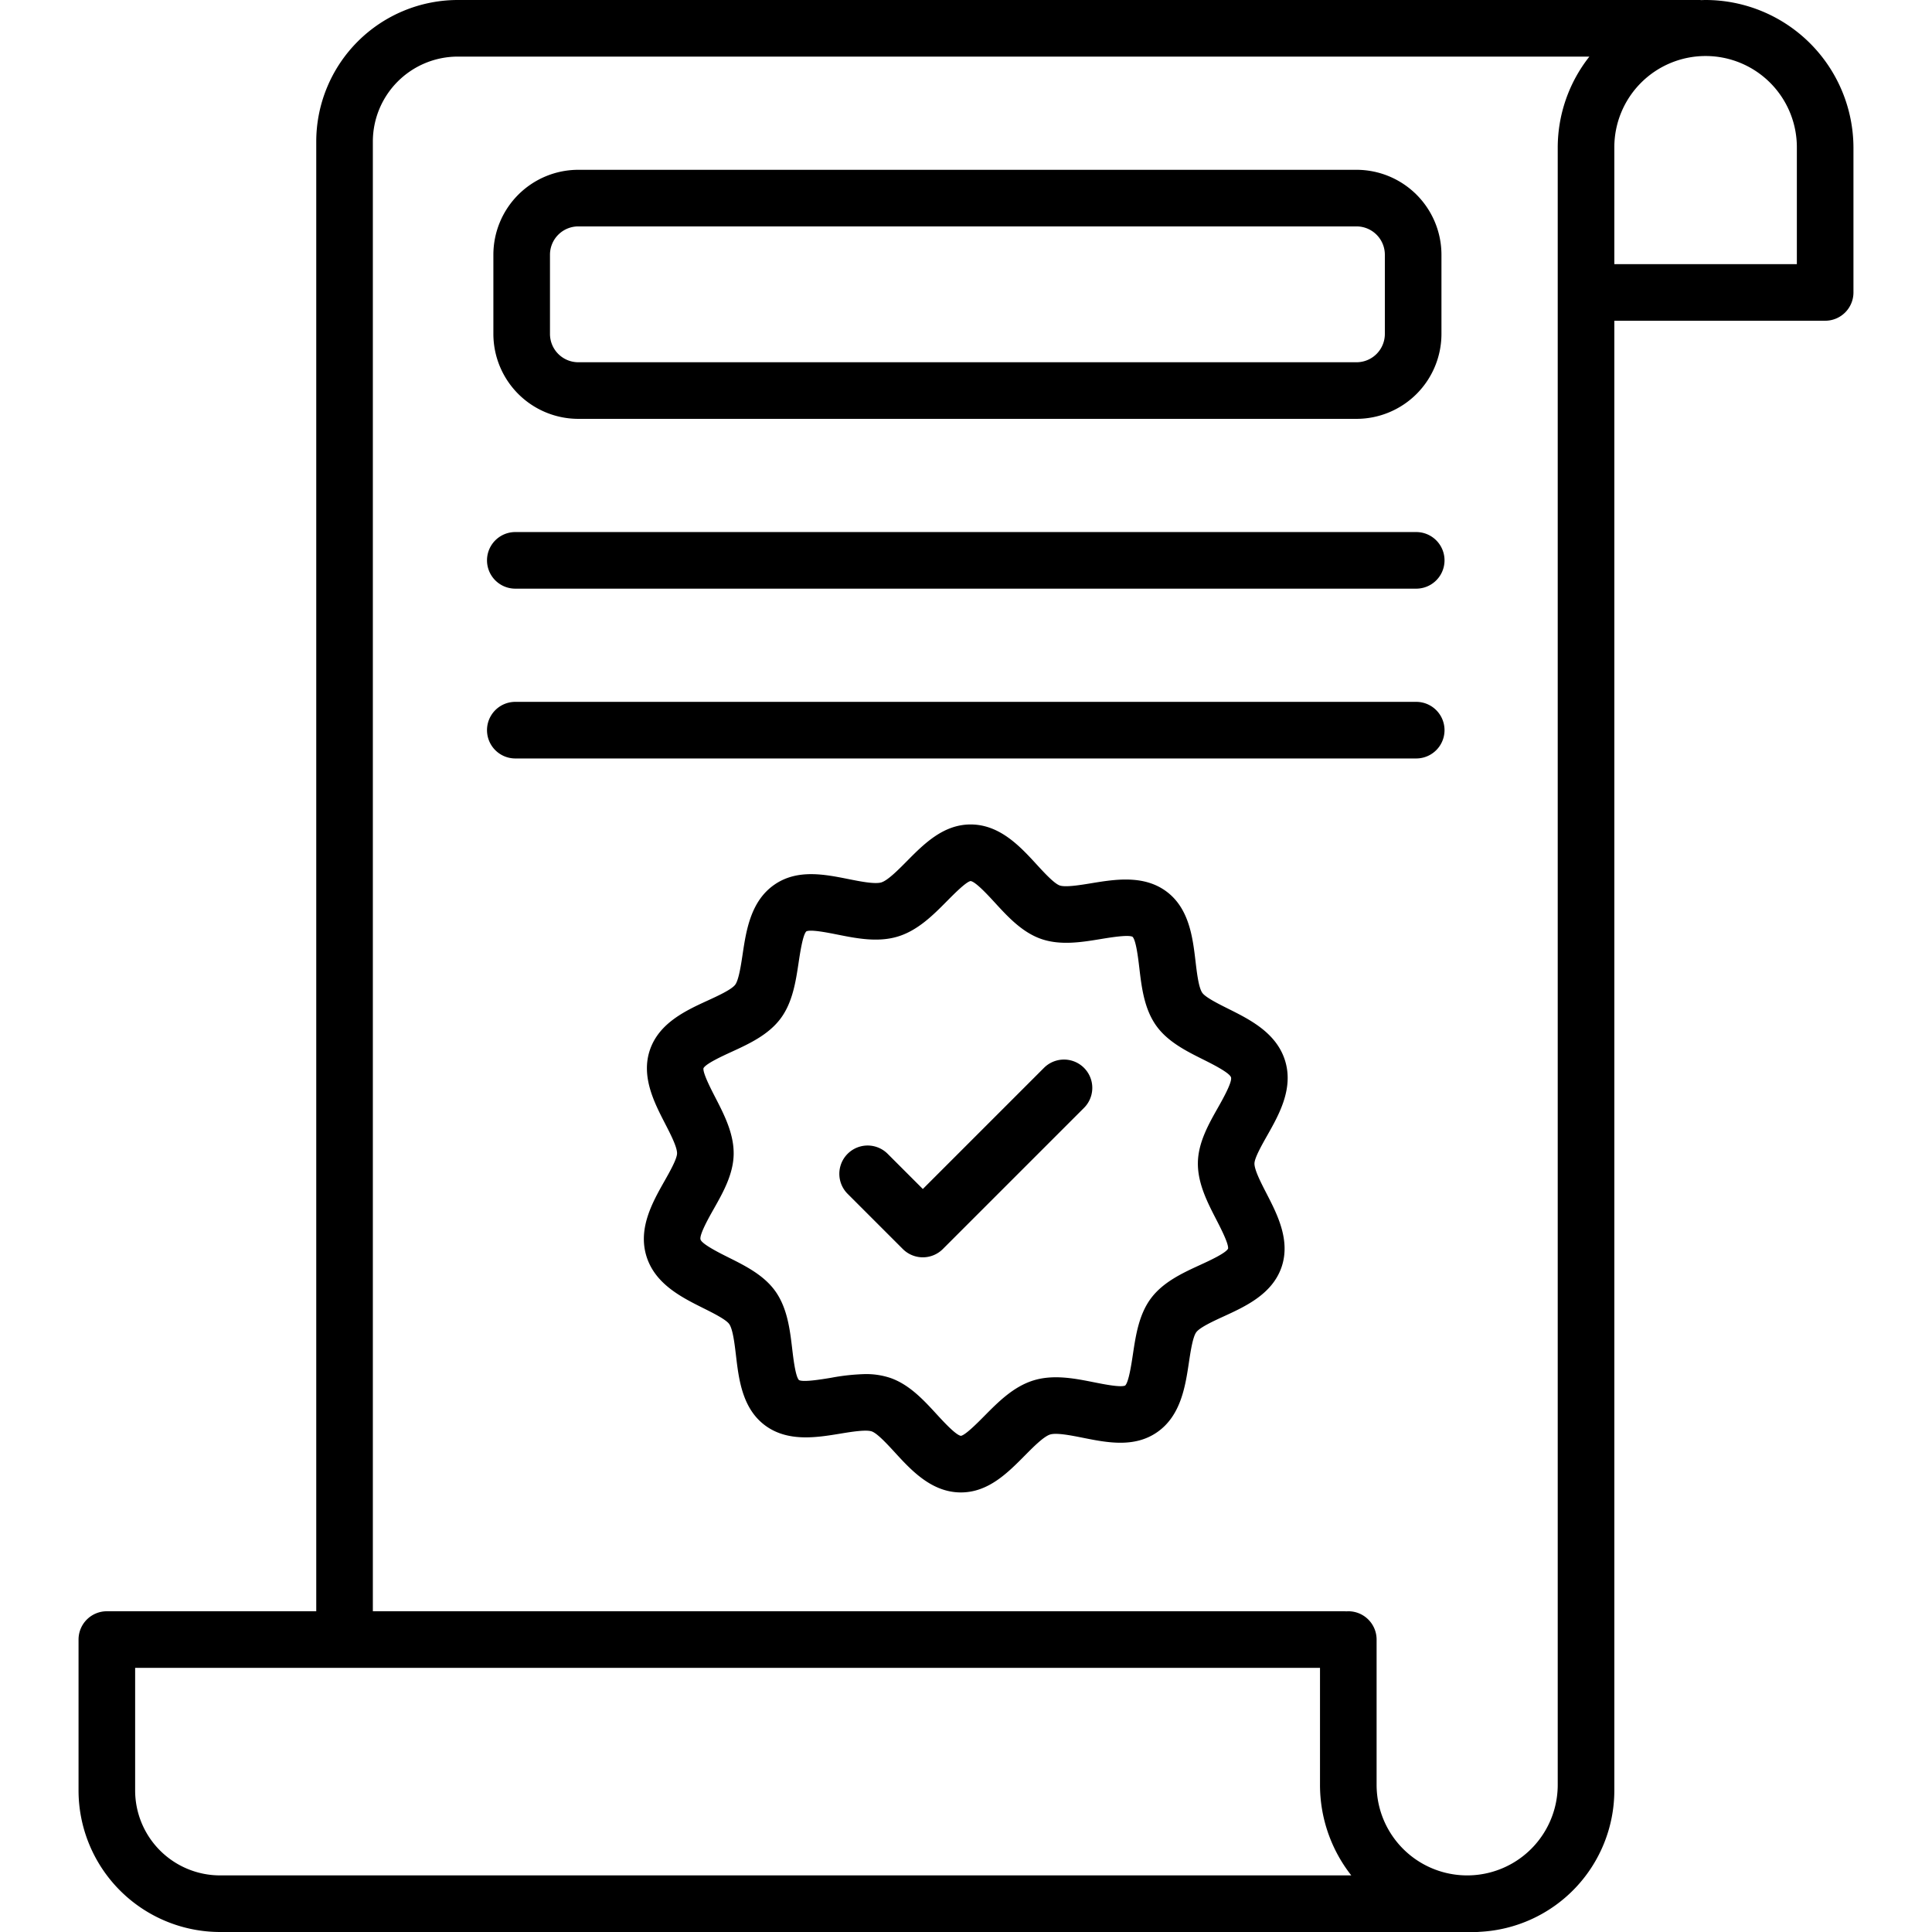 <svg xmlns="http://www.w3.org/2000/svg" data-name="Layer 1" viewBox="0 0 512 512" id="it-verification"><path d="M276.665,282.993l-32.104,32.104-9.349-9.349a7.5,7.5,0,0,0-10.606,10.607l14.652,14.651a7.501,7.501,0,0,0,10.606,0l37.408-37.406A7.5,7.5,0,1,0,276.665,282.993ZM452,0c-.377,0-.75.018-1.125.029C450.688.015,450.5,0,450.31,0H121.31a37.542,37.542,0,0,0-37.5,37.5V427H28.314a7.5,7.5,0,0,0-7.5,7.5v40a37.542,37.542,0,0,0,37.5,37.5H391.314a7.556,7.556,0,0,0,.815-.046A37.545,37.545,0,0,0,427.814,474.5V85h55.871a7.499,7.499,0,0,0,7.5-7.5V39.186A39.229,39.229,0,0,0,452,0ZM58.314,497a22.526,22.526,0,0,1-22.5-22.5V442H349.814v31a38.795,38.795,0,0,0,8.293,24ZM412.814,39.186V473a24,24,0,0,1-48,0V434.5a7.499,7.499,0,0,0-7.5-7.5c-.169,0-.334.014-.5.025-.166-.011-.331-.025-.5-.025H98.81V37.5a22.526,22.526,0,0,1,22.5-22.5H421.203A38.98,38.98,0,0,0,412.814,39.186ZM476.186,70h-48.371V39.186a24.186,24.186,0,1,1,48.371,0ZM340.57,281.125c-2.264-7.402-9.364-10.945-15.07-13.792-2.545-1.27-6.029-3.008-6.88-4.224-.97-1.385-1.426-5.245-1.791-8.347-.734-6.214-1.646-13.947-7.635-18.451-6.032-4.539-13.757-3.268-19.963-2.246-2.891.476-6.852,1.127-8.386.597-1.481-.511-4.162-3.432-6.119-5.564-4.282-4.666-9.611-10.473-17.245-10.604-.089-.001-.177-.002-.265-.002-7.254,0-12.389,5.185-16.924,9.765-2.234,2.257-5.016,5.065-6.722,5.587-1.707.519-5.583-.252-8.696-.873-6.398-1.278-13.649-2.723-19.708,1.518-6.256,4.378-7.427,12.172-8.368,18.435-.43,2.863-1.019,6.784-1.961,8.036-.977,1.299-4.624,2.972-7.286,4.193-5.716,2.622-12.831,5.887-15.295,13.024-2.445,7.083,1.123,14.005,3.989,19.566,1.431,2.776,3.212,6.231,3.183,7.923-.025,1.482-1.942,4.871-3.342,7.347-3.139,5.551-7.045,12.46-4.782,19.862,2.263,7.403,9.365,10.946,15.071,13.793,2.544,1.27,6.029,3.008,6.88,4.224.969,1.385,1.425,5.245,1.791,8.347.733,6.214,1.646,13.947,7.634,18.451,6.034,4.54,13.757,3.269,19.963,2.246,2.891-.476,6.849-1.127,8.386-.597,1.481.511,4.162,3.432,6.119,5.564,4.282,4.666,9.611,10.473,17.245,10.604.089.001.176.002.265.002,7.254,0,12.389-5.185,16.924-9.765,2.234-2.257,5.016-5.065,6.722-5.587,1.707-.519,5.582.252,8.696.873,6.398,1.277,13.649,2.724,19.708-1.518,6.255-4.378,7.426-12.172,8.367-18.435.43-2.863,1.019-6.784,1.961-8.036.978-1.299,4.623-2.972,7.286-4.193,5.717-2.622,12.831-5.887,15.295-13.024,2.444-7.083-1.122-14.004-3.988-19.565-1.432-2.777-3.212-6.232-3.183-7.924.025-1.482,1.942-4.872,3.342-7.347C338.928,295.438,342.835,288.528,340.57,281.125ZM322.296,323.13c1.177,2.282,3.366,6.531,3.152,7.775-.596,1.197-5.01,3.223-7.381,4.311-4.573,2.099-9.758,4.477-13.017,8.809-3.225,4.287-4.066,9.886-4.809,14.825-.395,2.626-1.129,7.515-2.069,8.335-1.197.54-5.604-.339-8.237-.864-5.015-1-10.699-2.135-16.017-.507-5.319,1.626-9.397,5.743-12.995,9.377-1.888,1.906-5.048,5.099-6.26,5.319-1.325-.151-4.667-3.793-6.462-5.749-3.378-3.681-7.206-7.853-12.276-9.603a20.219,20.219,0,0,0-6.633-1.01,56.261,56.261,0,0,0-9.084.985c-2.574.425-7.365,1.214-8.475.597-.927-.955-1.487-5.701-1.788-8.251-.593-5.021-1.265-10.712-4.399-15.19-3.035-4.336-8.049-6.838-12.473-9.045-2.286-1.14-7.043-3.514-7.423-4.756-.38-1.241,2.237-5.869,3.495-8.094,2.434-4.303,5.191-9.18,5.283-14.472.094-5.465-2.531-10.559-4.847-15.053-1.177-2.283-3.366-6.531-3.153-7.775.596-1.197,5.01-3.222,7.381-4.311,4.574-2.099,9.758-4.477,13.018-8.809,3.225-4.287,4.065-9.886,4.808-14.825.395-2.626,1.129-7.515,2.07-8.335,1.202-.541,5.606.339,8.237.864,5.015,1,10.7,2.136,16.017.507,5.32-1.626,9.397-5.743,12.995-9.377,1.888-1.906,5.049-5.099,6.26-5.319,1.325.151,4.667,3.793,6.463,5.749,3.378,3.681,7.206,7.853,12.276,9.603,5.123,1.768,10.753.843,15.718.024,2.574-.424,7.363-1.213,8.475-.597.927.955,1.487,5.702,1.788,8.252.593,5.021,1.265,10.711,4.399,15.189,3.034,4.336,8.049,6.837,12.473,9.045,2.286,1.14,7.043,3.514,7.423,4.755v.001c.38,1.242-2.237,5.869-3.495,8.094-2.434,4.303-5.191,9.181-5.282,14.471C317.354,313.542,319.979,318.636,322.296,323.13ZM136.562,201H375.314a7.5,7.5,0,1,0,0-15H136.562a7.5,7.5,0,0,0,0,15Zm0-45H375.314a7.5,7.5,0,1,0,0-15H136.562a7.5,7.5,0,0,0,0,15Zm16.688-45H359.5A22.526,22.526,0,0,0,382,88.5v-21A22.526,22.526,0,0,0,359.5,45H153.25a22.526,22.526,0,0,0-22.5,22.5v21A22.526,22.526,0,0,0,153.25,111Zm-7.5-43.5a7.508,7.508,0,0,1,7.5-7.5H359.5a7.508,7.508,0,0,1,7.5,7.5v21a7.508,7.508,0,0,1-7.5,7.5H153.25a7.508,7.508,0,0,1-7.5-7.5Z"></path></svg>